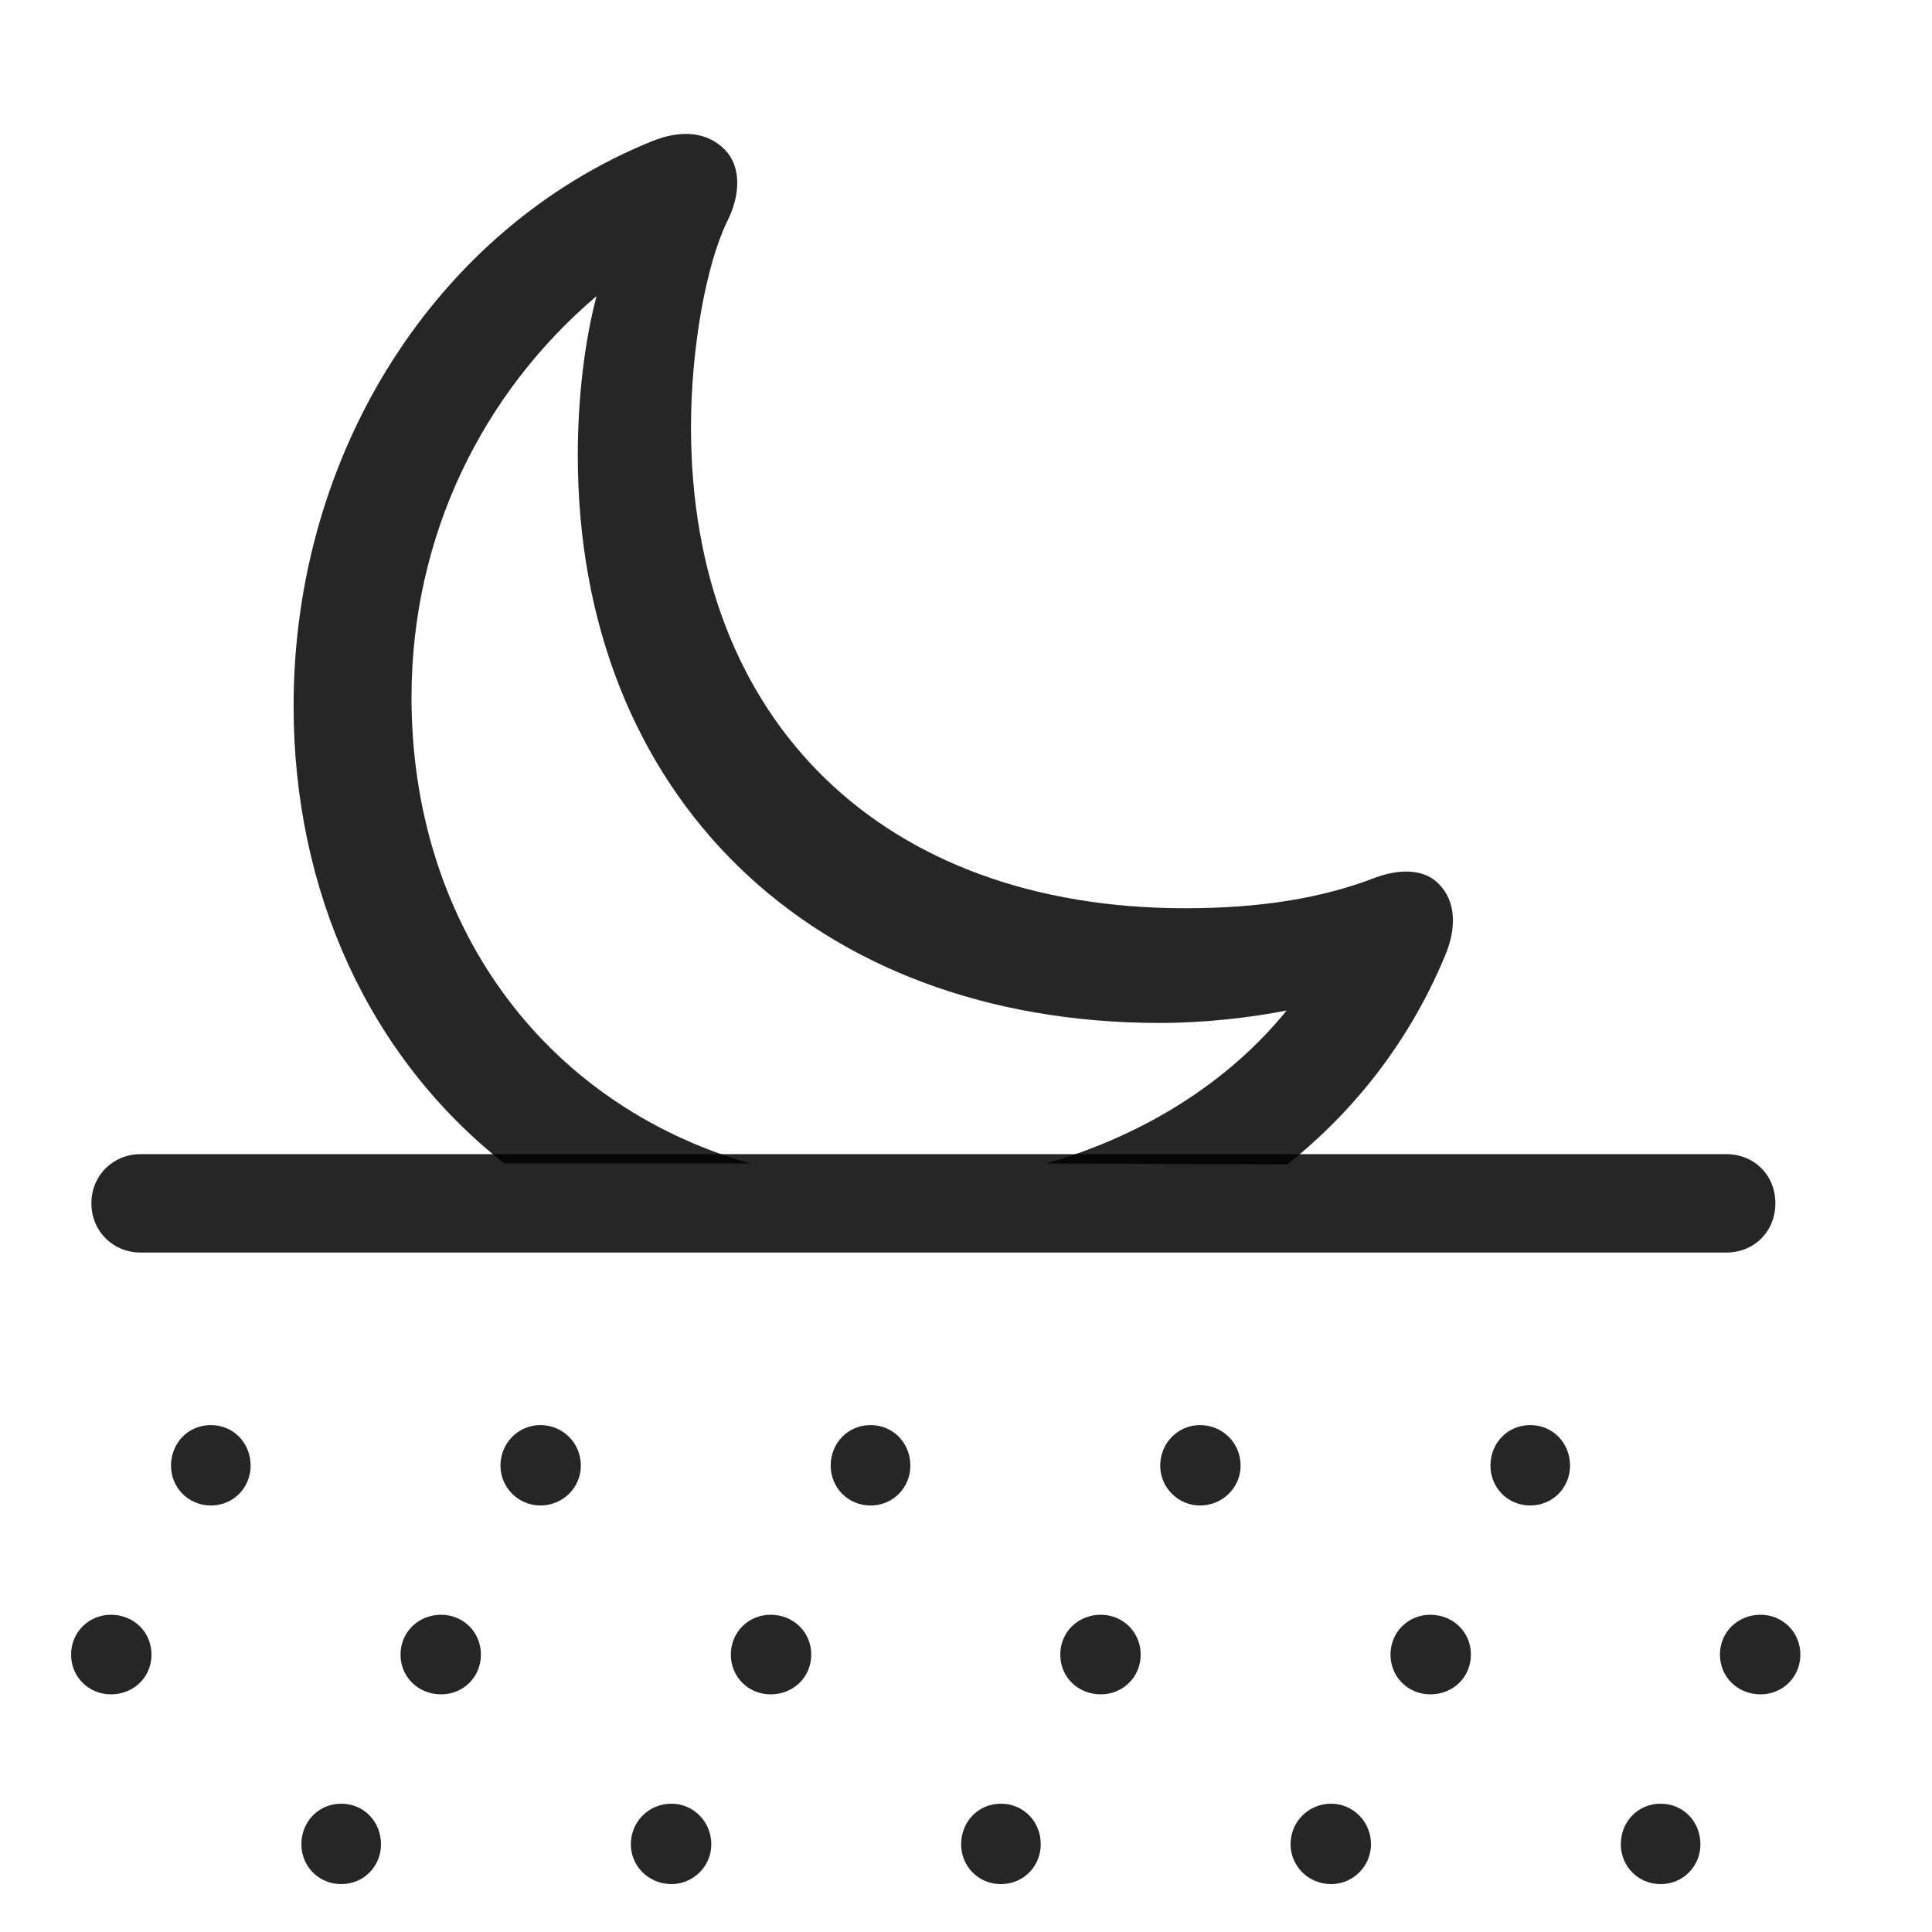 <svg width="29" height="29" viewBox="0 0 29 29" fill="currentColor" xmlns="http://www.w3.org/2000/svg">
<g clip-path="url(#clip0_2207_33678)">
<path d="M7.571 17.465H11.262C8.122 16.562 6.177 13.832 6.177 10.469C6.177 8.043 7.243 5.898 8.954 4.445C8.778 5.113 8.673 5.957 8.673 6.836C8.673 11.934 12.188 15.355 17.415 15.355C18.083 15.355 18.786 15.273 19.313 15.168C18.458 16.223 17.204 17.031 15.704 17.465L19.325 17.477C20.356 16.656 21.165 15.601 21.68 14.371C21.88 13.914 21.844 13.516 21.598 13.27C21.399 13.059 21.048 13.023 20.637 13.176C19.852 13.48 18.927 13.633 17.79 13.633C13.255 13.633 10.372 10.832 10.372 6.414C10.372 5.242 10.595 3.988 10.911 3.332C11.122 2.922 11.122 2.5 10.887 2.254C10.641 1.996 10.255 1.926 9.774 2.125C6.575 3.426 4.407 6.766 4.407 10.598C4.407 13.387 5.544 15.871 7.571 17.465Z" fill="currentColor" fill-opacity="0.85"/>
<path d="M2.11 18.801H25.911C26.333 18.801 26.649 18.484 26.649 18.062C26.649 17.641 26.333 17.324 25.911 17.324H2.11C1.7 17.324 1.372 17.641 1.372 18.062C1.372 18.484 1.7 18.801 2.11 18.801ZM3.165 22.598C3.505 22.598 3.762 22.328 3.762 22C3.762 21.66 3.505 21.391 3.165 21.391C2.825 21.391 2.567 21.66 2.567 22C2.567 22.328 2.825 22.598 3.165 22.598ZM8.11 22.598C8.45 22.598 8.719 22.328 8.719 22C8.719 21.66 8.45 21.391 8.11 21.391C7.782 21.391 7.512 21.66 7.512 22C7.512 22.328 7.782 22.598 8.11 22.598ZM13.067 22.598C13.407 22.598 13.665 22.328 13.665 22C13.665 21.66 13.407 21.391 13.067 21.391C12.727 21.391 12.469 21.66 12.469 22C12.469 22.328 12.727 22.598 13.067 22.598ZM18.012 22.598C18.352 22.598 18.622 22.328 18.622 22C18.622 21.66 18.352 21.391 18.012 21.391C17.684 21.391 17.415 21.66 17.415 22C17.415 22.328 17.684 22.598 18.012 22.598ZM22.969 22.598C23.309 22.598 23.567 22.328 23.567 22C23.567 21.66 23.309 21.391 22.969 21.391C22.63 21.391 22.372 21.66 22.372 22C22.372 22.328 22.63 22.598 22.969 22.598ZM1.665 25.433C2.005 25.433 2.274 25.176 2.274 24.836C2.274 24.496 2.005 24.238 1.665 24.238C1.337 24.238 1.067 24.496 1.067 24.836C1.067 25.176 1.337 25.433 1.665 25.433ZM6.622 25.433C6.95 25.433 7.219 25.176 7.219 24.836C7.219 24.496 6.95 24.238 6.622 24.238C6.282 24.238 6.012 24.496 6.012 24.836C6.012 25.176 6.282 25.433 6.622 25.433ZM11.567 25.433C11.907 25.433 12.177 25.176 12.177 24.836C12.177 24.496 11.907 24.238 11.567 24.238C11.239 24.238 10.97 24.496 10.97 24.836C10.97 25.176 11.239 25.433 11.567 25.433ZM16.524 25.433C16.852 25.433 17.122 25.176 17.122 24.836C17.122 24.496 16.852 24.238 16.524 24.238C16.184 24.238 15.915 24.496 15.915 24.836C15.915 25.176 16.184 25.433 16.524 25.433ZM21.469 25.433C21.809 25.433 22.079 25.176 22.079 24.836C22.079 24.496 21.809 24.238 21.469 24.238C21.141 24.238 20.872 24.496 20.872 24.836C20.872 25.176 21.141 25.433 21.469 25.433ZM26.427 25.433C26.755 25.433 27.024 25.176 27.024 24.836C27.024 24.496 26.755 24.238 26.427 24.238C26.087 24.238 25.817 24.496 25.817 24.836C25.817 25.176 26.087 25.433 26.427 25.433ZM5.122 28.281C5.462 28.281 5.719 28.012 5.719 27.683C5.719 27.344 5.462 27.074 5.122 27.074C4.782 27.074 4.524 27.344 4.524 27.683C4.524 28.012 4.782 28.281 5.122 28.281ZM10.079 28.281C10.407 28.281 10.677 28.012 10.677 27.683C10.677 27.344 10.407 27.074 10.079 27.074C9.739 27.074 9.469 27.344 9.469 27.683C9.469 28.012 9.739 28.281 10.079 28.281ZM15.024 28.281C15.364 28.281 15.622 28.012 15.622 27.683C15.622 27.344 15.364 27.074 15.024 27.074C14.684 27.074 14.427 27.344 14.427 27.683C14.427 28.012 14.684 28.281 15.024 28.281ZM19.981 28.281C20.309 28.281 20.579 28.012 20.579 27.683C20.579 27.344 20.309 27.074 19.981 27.074C19.641 27.074 19.372 27.344 19.372 27.683C19.372 28.012 19.641 28.281 19.981 28.281ZM24.927 28.281C25.266 28.281 25.524 28.012 25.524 27.683C25.524 27.344 25.266 27.074 24.927 27.074C24.587 27.074 24.329 27.344 24.329 27.683C24.329 28.012 24.587 28.281 24.927 28.281Z" fill="currentColor" fill-opacity="0.85"/>
</g>
<defs>
<clipPath id="clip0_2207_33678">
<rect width="25.957" height="28.184" fill="currentColor" transform="translate(1.067 0.098)"/>
</clipPath>
</defs>
</svg>
